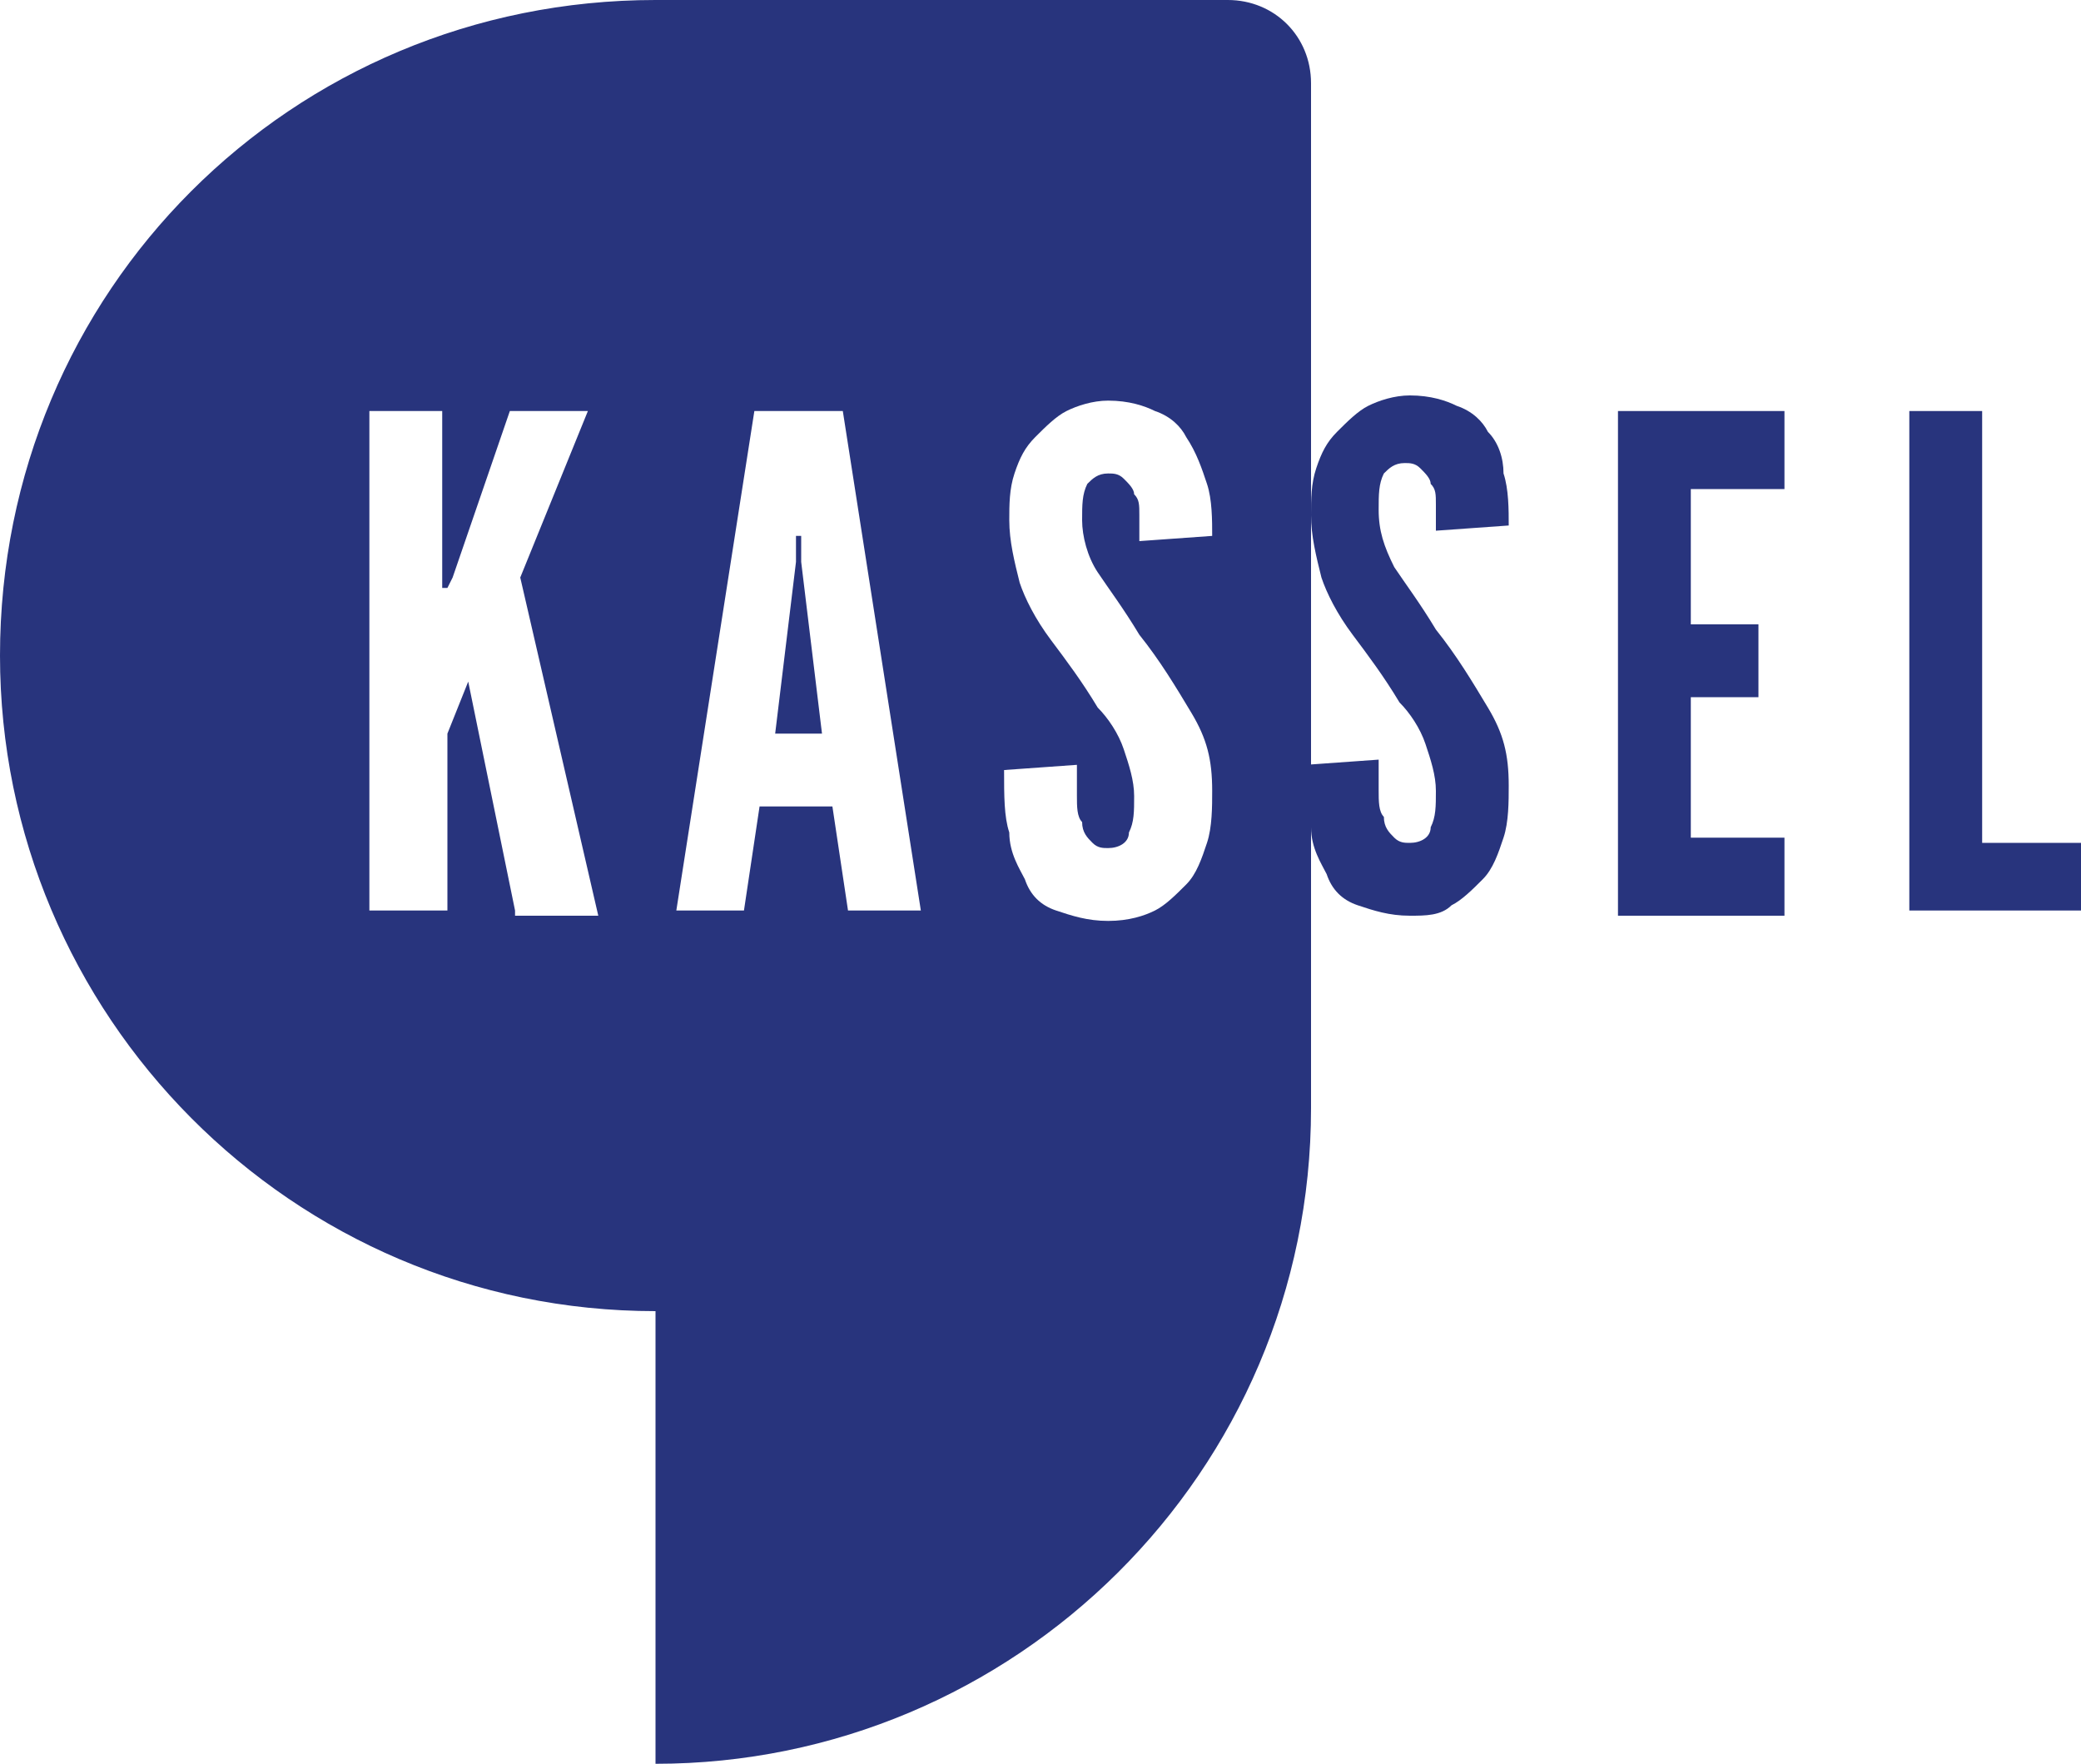 <?xml version="1.0" encoding="utf-8"?>
<!-- Generator: Adobe Illustrator 27.5.0, SVG Export Plug-In . SVG Version: 6.00 Build 0)  -->
<svg version="1.1" id="Ebene_1" xmlns="http://www.w3.org/2000/svg" xmlns:xlink="http://www.w3.org/1999/xlink" x="0px" y="0px"
	 width="40px" height="33.9px" viewBox="0 0 40 33.9" style="enable-background:new 0 0 40 33.9;" xml:space="preserve">
<style type="text/css">
	.st0{fill-rule:evenodd;clip-rule:evenodd;fill:#28347D;}
	.st1{fill:#28347D;}
</style>
<g>
	<g>
		<polygon class="st0" points="15.4,10.3 15.3,10.3 15.3,10.8 14.9,14.1 15.8,14.1 15.4,10.8 		"/>
		<path class="st0" d="M25.2,1.6c0-0.9-0.7-1.6-1.6-1.6h-11C5.6,0,0,5.6,0,12.6c0,6.9,5.6,12.6,12.6,12.6v8.7
			c6.9,0,12.6-5.6,12.6-12.6c0-0.2,0-0.4,0-0.5c0,0,0-0.1,0-0.1V1.6z M9.9,17.5L9,13.1h0l-0.4,1v3.4H7.1V7.9h1.4v3.2v0.2h0.1
			l0.1-0.2l1.1-3.2h1.5l-1.3,3.2l1.5,6.5H9.9z M16.3,17.5l-0.3-2h-1.4l-0.3,2H13l1.5-9.6h1.7l1.5,9.6H16.3z M21.1,11
			c0.2,0.3,0.5,0.7,0.8,1.2c0.4,0.5,0.7,1,1,1.5c0.3,0.5,0.4,0.9,0.4,1.5c0,0.3,0,0.7-0.1,1c-0.1,0.3-0.2,0.6-0.4,0.8
			c-0.2,0.2-0.4,0.4-0.6,0.5c-0.2,0.1-0.5,0.2-0.9,0.2c-0.4,0-0.7-0.1-1-0.2c-0.3-0.1-0.5-0.3-0.6-0.6c-0.1-0.2-0.3-0.5-0.3-0.9
			c-0.1-0.3-0.1-0.7-0.1-1.2l1.4-0.1c0,0.2,0,0.4,0,0.6c0,0.2,0,0.4,0.1,0.5c0,0.2,0.1,0.3,0.2,0.4c0.1,0.1,0.2,0.1,0.3,0.1
			c0.2,0,0.4-0.1,0.4-0.3c0.1-0.2,0.1-0.4,0.1-0.7c0-0.3-0.1-0.6-0.2-0.9c-0.1-0.3-0.3-0.6-0.5-0.8c-0.3-0.5-0.6-0.9-0.9-1.3
			c-0.3-0.4-0.5-0.8-0.6-1.1c-0.1-0.4-0.2-0.8-0.2-1.2c0-0.3,0-0.6,0.1-0.9s0.2-0.5,0.4-0.7c0.2-0.2,0.4-0.4,0.6-0.5
			c0.2-0.1,0.5-0.2,0.8-0.2c0.4,0,0.7,0.1,0.9,0.2c0.3,0.1,0.5,0.3,0.6,0.5C23,8.7,23.1,9,23.2,9.3c0.1,0.3,0.1,0.7,0.1,1l-1.4,0.1
			c0-0.2,0-0.3,0-0.5c0-0.2,0-0.3-0.1-0.4c0-0.1-0.1-0.2-0.2-0.3c-0.1-0.1-0.2-0.1-0.3-0.1c-0.2,0-0.3,0.1-0.4,0.2
			c-0.1,0.2-0.1,0.4-0.1,0.7C20.8,10.3,20.9,10.7,21.1,11z"/>
	</g>
	<path class="st1" d="M27.1,17.6c-0.4,0-0.7-0.1-1-0.2c-0.3-0.1-0.5-0.3-0.6-0.6c-0.1-0.2-0.3-0.5-0.3-0.9c-0.1-0.3-0.1-0.7-0.1-1.2
		l1.4-0.1c0,0.2,0,0.4,0,0.6c0,0.2,0,0.4,0.1,0.5c0,0.2,0.1,0.3,0.2,0.4c0.1,0.1,0.2,0.1,0.3,0.1c0.2,0,0.4-0.1,0.4-0.3
		c0.1-0.2,0.1-0.4,0.1-0.7s-0.1-0.6-0.2-0.9c-0.1-0.3-0.3-0.6-0.5-0.8c-0.3-0.5-0.6-0.9-0.9-1.3c-0.3-0.4-0.5-0.8-0.6-1.1
		c-0.1-0.4-0.2-0.8-0.2-1.2c0-0.3,0-0.6,0.1-0.9c0.1-0.3,0.2-0.5,0.4-0.7c0.2-0.2,0.4-0.4,0.6-0.5c0.2-0.1,0.5-0.2,0.8-0.2
		c0.4,0,0.7,0.1,0.9,0.2c0.3,0.1,0.5,0.3,0.6,0.5c0.2,0.2,0.3,0.5,0.3,0.8c0.1,0.3,0.1,0.7,0.1,1l-1.4,0.1c0-0.2,0-0.3,0-0.5
		c0-0.2,0-0.3-0.1-0.4c0-0.1-0.1-0.2-0.2-0.3c-0.1-0.1-0.2-0.1-0.3-0.1c-0.2,0-0.3,0.1-0.4,0.2c-0.1,0.2-0.1,0.4-0.1,0.7
		c0,0.4,0.1,0.7,0.3,1.1c0.2,0.3,0.5,0.7,0.8,1.2c0.4,0.5,0.7,1,1,1.5c0.3,0.5,0.4,0.9,0.4,1.5c0,0.3,0,0.7-0.1,1
		c-0.1,0.3-0.2,0.6-0.4,0.8c-0.2,0.2-0.4,0.4-0.6,0.5C27.7,17.6,27.4,17.6,27.1,17.6z"/>
	<path class="st1" d="M31.1,17.5V7.9h3.2v1.5h-1.8v2.6h1.3v1.4h-1.3v2.7h1.8v1.5H31.1z"/>
	<path class="st1" d="M36.7,17.5V7.9h1.4v8.3H40v1.3H36.7z"/>
</g>
</svg>
